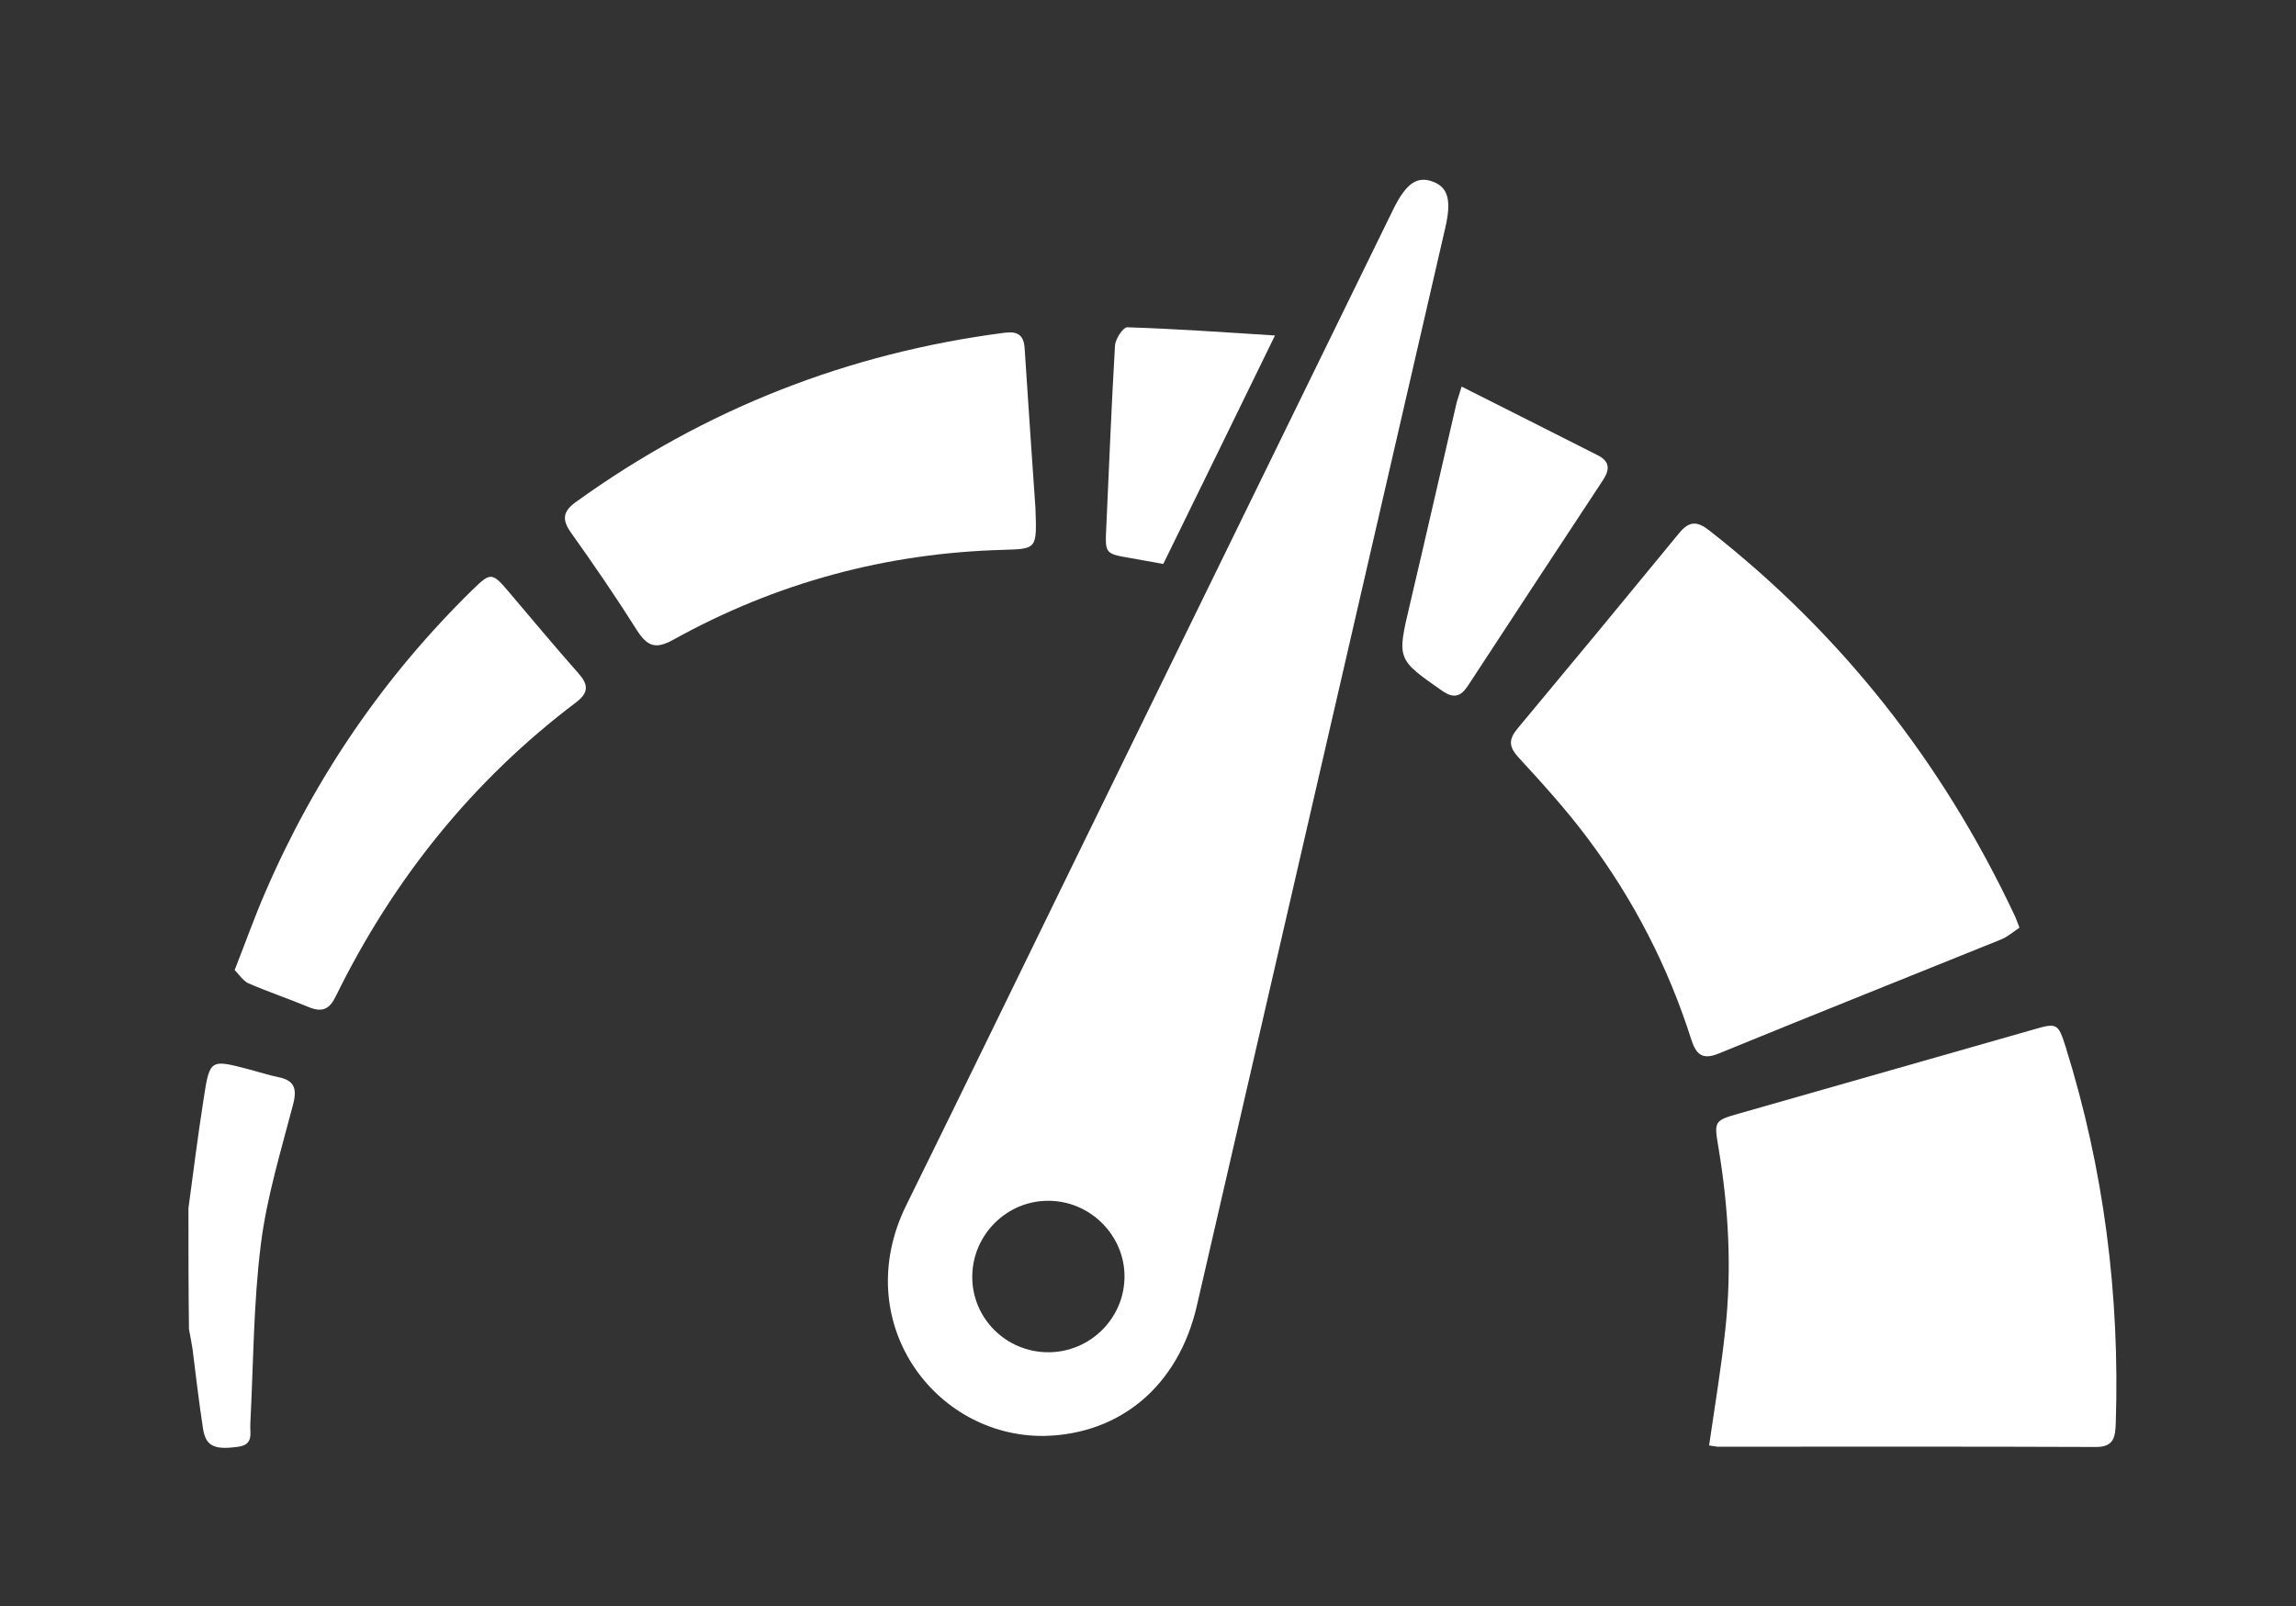 <?xml version="1.0" encoding="utf-8"?>
<!-- Generator: Adobe Illustrator 28.2.0, SVG Export Plug-In . SVG Version: 6.00 Build 0)  -->
<svg version="1.1" id="Layer_1" xmlns="http://www.w3.org/2000/svg" xmlns:xlink="http://www.w3.org/1999/xlink" x="0px" y="0px"
	 viewBox="0 0 894.3 625.8" style="enable-background:new 0 0 894.3 625.8;" xml:space="preserve">
<rect x="0" y="0" width="894.3" height="625.8" fill="#333333" stroke="none"/>
<style type="text/css">
	.st0{fill:#FFFFFF;}
</style>
<path class="st0" d="M73.4,470.7c1.9-14.2,3.7-28.4,5.9-42.5c2.4-15.6,2.5-15.6,17.7-11.6c3.8,1,7.5,2.2,11.3,3
	c6.2,1.2,7.5,4.3,5.9,10.5c-4.7,18.1-10.3,36.2-12.6,54.7c-2.9,23.1-2.9,46.6-4.1,69.9c-0.2,3.7,1.4,8-4.6,8.9
	c-9.3,1.3-12.7-0.1-13.8-6.9c-1.6-10.3-2.8-20.8-4.1-31.1c-0.4-2.6-0.9-5.2-1.4-7.8C73.4,502,73.4,486.4,73.4,470.7z"/>
<path class="st0" d="M786.6,361.4c-2.3,1.5-4.5,3.5-7.2,4.6c-36.6,14.8-73.3,29.4-109.9,44.4c-6.3,2.6-8.8,0.5-10.7-5.3
	c-9-28.4-22.5-54.6-40.3-78.4c-8.3-11.1-17.7-21.5-27.1-31.7c-3.8-4.2-3.8-7-0.3-11.2c21.1-25.3,42.1-50.7,63-76.2
	c3.9-4.7,7-4.6,11.6-1c51.5,40.3,90.8,90.3,118.7,149.4C785.1,357.3,785.5,358.6,786.6,361.4z"/>
<path class="st0" d="M665.7,563.1c2.2-15.2,4.7-30.1,6.3-45c2.6-23.7,1.3-47.3-2.6-70.7c-1.8-10.7-1.9-10.8,8.3-13.7
	c38.2-10.9,76.4-21.8,114.6-32.7c8.9-2.6,9.4-2.3,12.3,6.9c14.9,47.7,21.1,96.6,19.5,146.5c-0.2,5.4-0.7,9.4-7.9,9.3
	c-49.1-0.2-98.1-0.1-147.2-0.1C667.8,563.5,666.6,563.2,665.7,563.1z"/>
<path class="st0" d="M403.3,197.8c0.6,16.1,0.6,16-12.3,16.4c-45.7,1.2-88.7,12.8-128.7,35c-6.8,3.8-10.1,2.7-14.1-3.5
	c-8.2-13-16.9-25.7-25.8-38.2c-3.6-5.1-3.2-8.3,2-12c50.1-36.1,105.8-58,167.1-65.9c4.9-0.6,7.3,1,7.6,6.1
	C400.5,157.4,402,179.1,403.3,197.8z"/>
<path class="st0" d="M91.4,377.9c4.4-11.2,7.9-21.1,12.1-30.7c19.2-44.4,46-83.6,80.6-117.5c7-6.8,7.6-6.8,14.1,0.9
	c9,10.6,17.9,21.3,27.1,31.7c3.9,4.4,4.1,7.5-0.9,11.3c-40.5,30.6-71.3,69.1-93.6,114.5c-2.4,5-5.2,6.4-10.4,4.3
	c-7.9-3.3-16-6-23.8-9.4C94.6,382,93.1,379.6,91.4,377.9z"/>
<path class="st0" d="M569.3,150.6c18.4,9.3,35.8,18,53.1,26.8c4.6,2.3,4.7,5.5,2,9.6c-17.6,26.7-35.1,53.3-52.6,80.1
	c-2.9,4.4-5.6,5.1-10.1,2c-17.6-12.3-17.6-12.2-12.6-33.4c6.2-26.3,12.2-52.7,18.3-79C567.8,155.3,568.3,154,569.3,150.6z"/>
<path class="st0" d="M453.1,219.7c-4.7-0.8-8.7-1.6-12.8-2.3c-9.9-1.7-9.9-1.7-9.4-12c1.1-23.6,2-47.3,3.4-70.9
	c0.2-2.5,3.2-7.1,4.8-7c18.7,0.6,37.3,1.9,57.5,3.2C481.5,161.6,467.4,190.6,453.1,219.7z"/>
<path class="st0" d="M558.2,70.8c-6.2-2.4-10.5,0.6-15.5,10.7c-41.9,85.7-83.8,171.4-125.7,257.1c-21.3,43.6-42.5,87.3-64,130.9
	c-22.3,45.2,10.8,90.3,53.6,89.9c30-0.6,52.5-19.8,59.6-50.8c32.3-140,64.5-280.1,96.8-420.1C565.4,78,564,73,558.2,70.8z
	 M408.5,526.8c-16.6,0.1-30-13.3-29.8-29.7c0.2-16.1,13.4-29.3,29.5-29.3c16.4-0.1,30,13.5,29.8,29.8
	C437.8,513.7,424.6,526.7,408.5,526.8z"/>
</svg>
